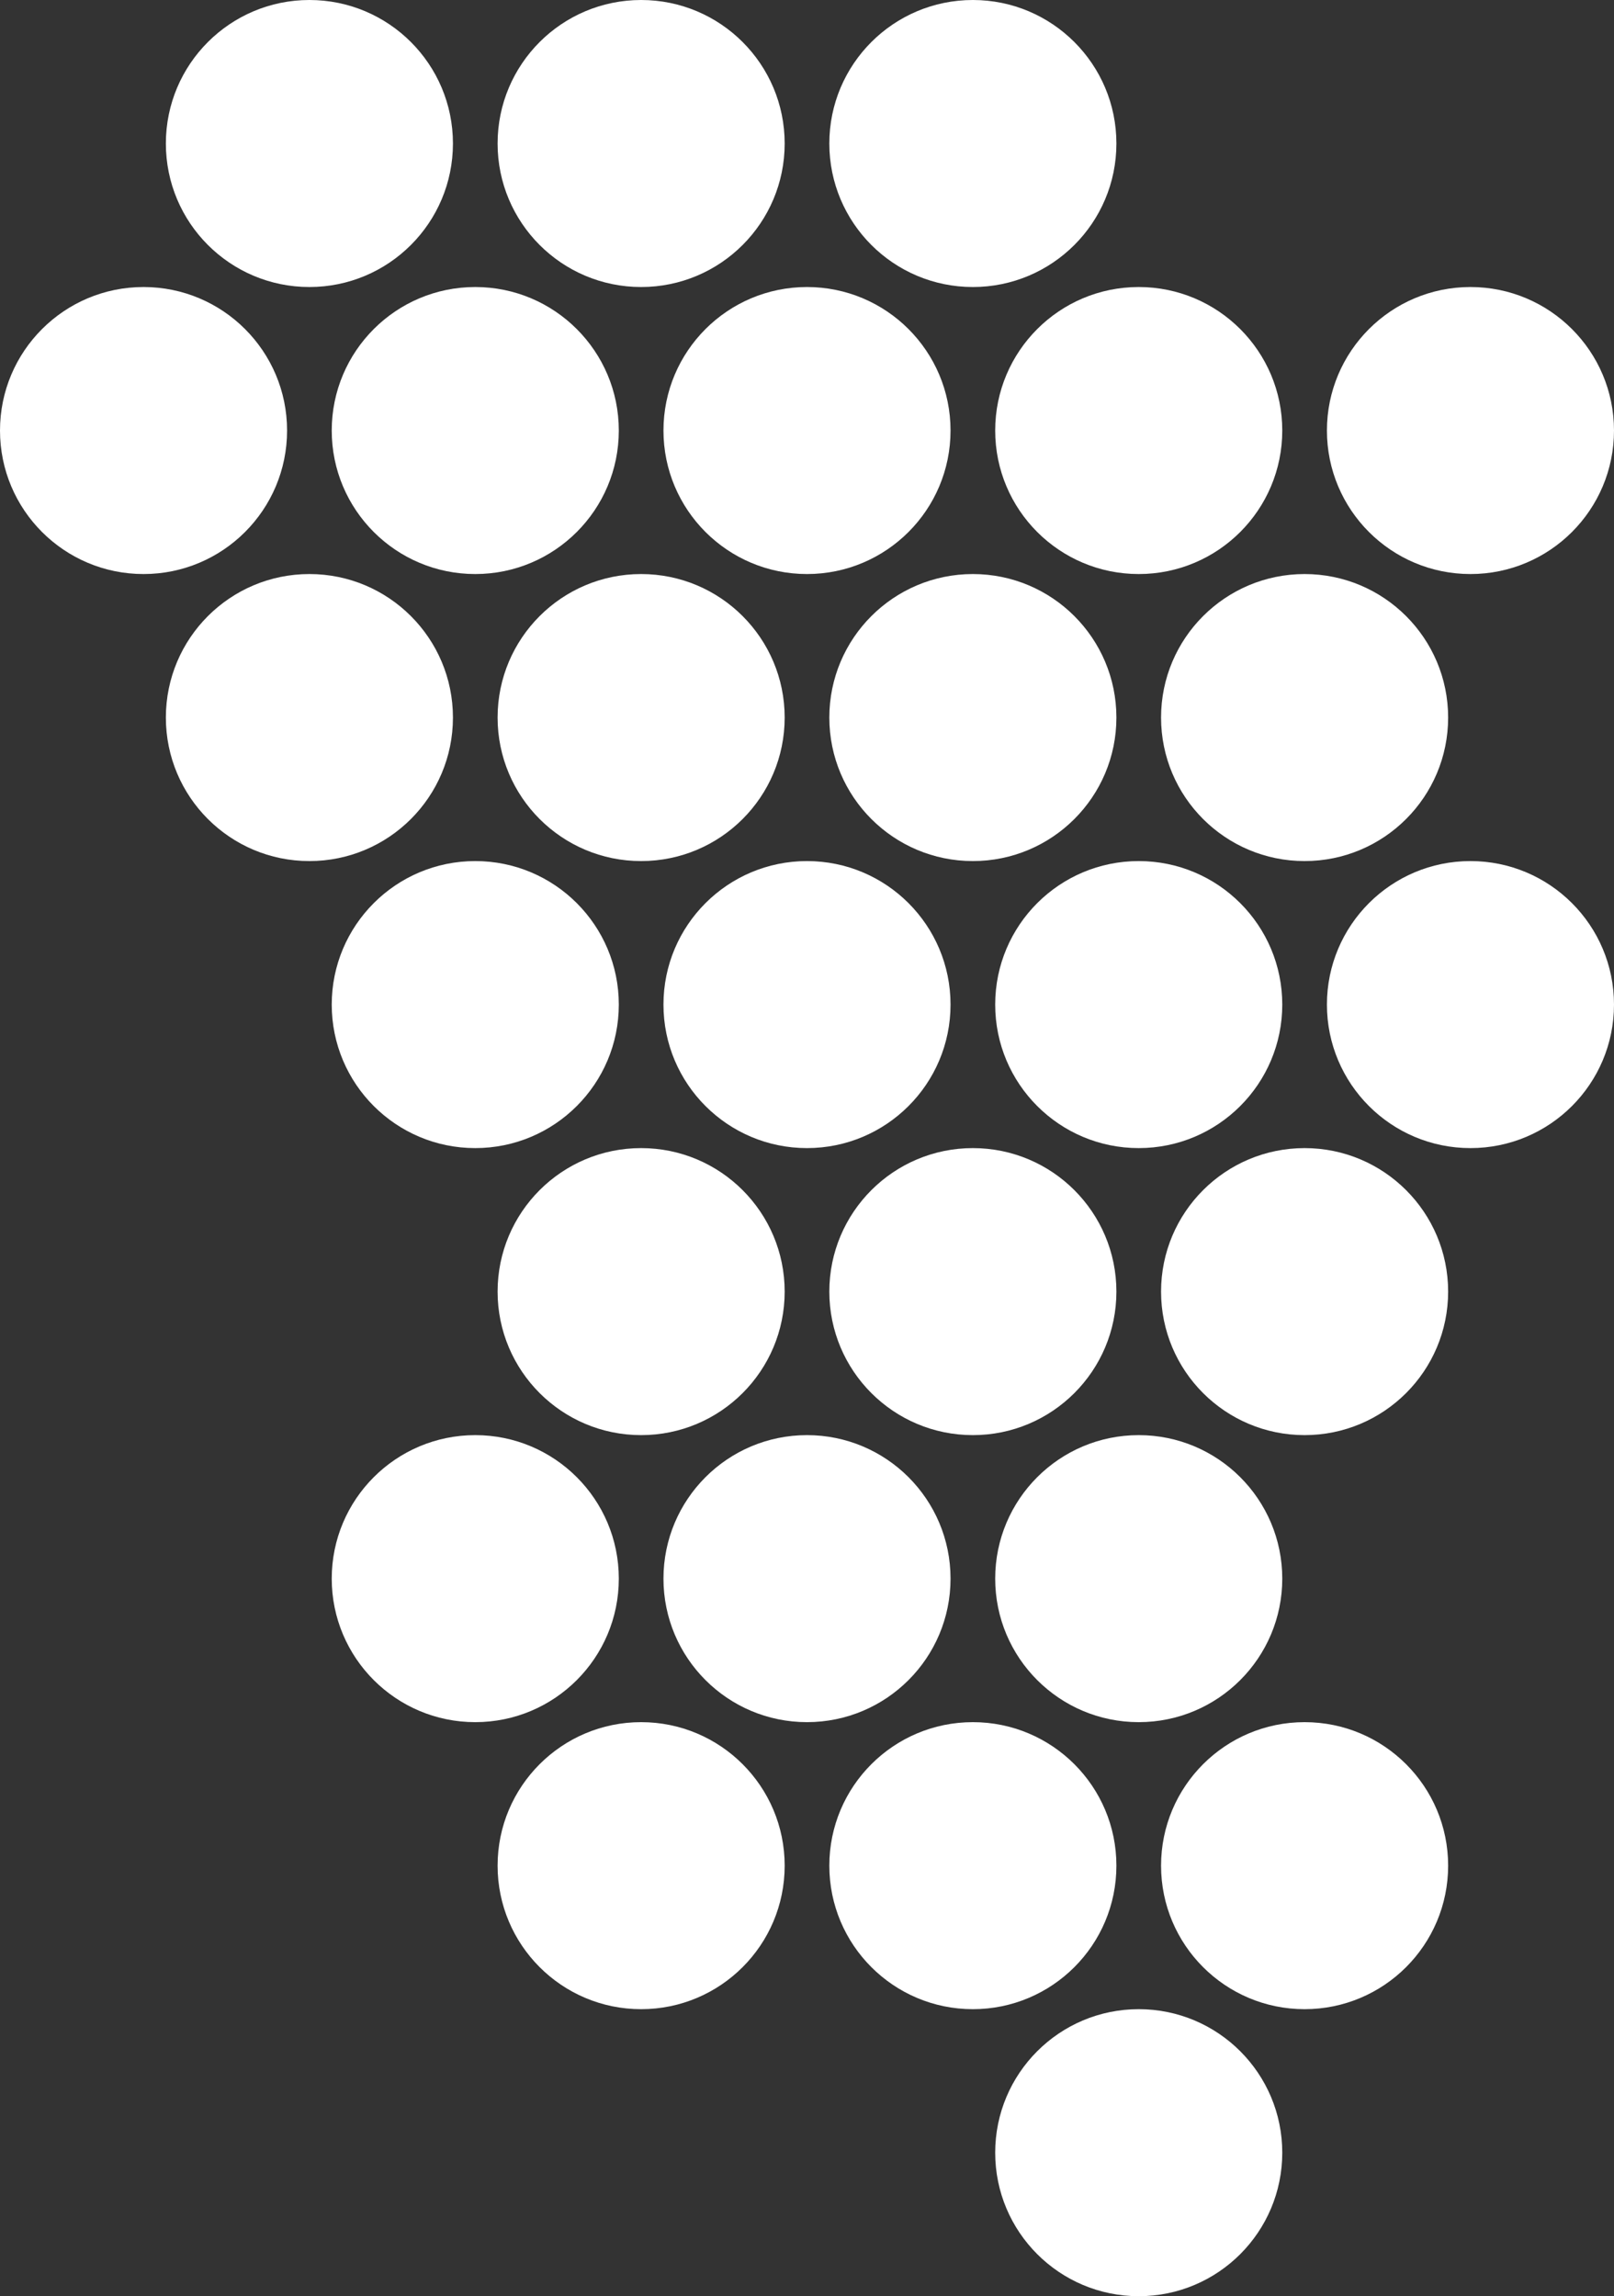 <svg width="253" height="360" viewBox="0 0 253 360" fill="none" xmlns="http://www.w3.org/2000/svg">
<rect x="0" y="0" width="253" height="360" fill="#333333" stroke="none"/>
<circle r="22.5" transform="matrix(1 0 0 -1 204.5 112.5)" fill="white"/>
<circle r="22.5" transform="matrix(1 0 0 -1 152.5 112.5)" fill="white"/>
<circle r="22.5" transform="matrix(1 0 0 -1 126.5 157.5)" fill="white"/>
<circle r="22.5" transform="matrix(1 0 0 -1 152.5 202.5)" fill="white"/>
<circle r="22.5" transform="matrix(1 0 0 -1 100.5 202.5)" fill="white"/>
<circle r="22.5" transform="matrix(1 0 0 -1 74.5 247.5)" fill="white"/>
<circle r="22.5" transform="matrix(1 0 0 -1 152.5 22.5)" fill="white"/>
<circle r="22.5" transform="matrix(1 0 0 -1 178.5 157.5)" fill="white"/>
<circle r="22.5" transform="matrix(1 0 0 -1 230.5 157.5)" fill="white"/>
<circle r="22.5" transform="matrix(1 0 0 -1 204.5 202.5)" fill="white"/>
<circle r="22.5" transform="matrix(1 0 0 -1 178.5 247.5)" fill="white"/>
<circle r="22.5" transform="matrix(1 0 0 -1 126.5 247.5)" fill="white"/>
<circle r="22.5" transform="matrix(1 0 0 -1 126.5 67.5)" fill="white"/>
<circle r="22.5" transform="matrix(1 0 0 -1 100.5 112.5)" fill="white"/>
<circle r="22.5" transform="matrix(1 0 0 -1 74.5 67.5)" fill="white"/>
<circle r="22.5" transform="matrix(1 0 0 -1 100.5 22.5)" fill="white"/>
<circle r="22.5" transform="matrix(1 0 0 -1 74.5 157.5)" fill="white"/>
<circle r="22.5" transform="matrix(1 0 0 -1 48.5 112.5)" fill="white"/>
<circle r="22.5" transform="matrix(1 0 0 -1 22.5 67.5)" fill="white"/>
<circle r="22.5" transform="matrix(1 0 0 -1 48.5 22.5)" fill="white"/>
<circle r="22.5" transform="matrix(1 0 0 -1 178.5 67.5)" fill="white"/>
<circle r="22.5" transform="matrix(-1 8.74228e-08 8.74228e-08 1 230.5 67.5)" fill="white"/>
<circle r="22.5" transform="matrix(1 0 0 -1 204.5 292.5)" fill="white"/>
<circle r="22.5" transform="matrix(1 0 0 -1 178.5 337.5)" fill="white"/>
<circle r="22.5" transform="matrix(1 0 0 -1 152.5 292.5)" fill="white"/>
<circle r="22.5" transform="matrix(1 0 0 -1 100.5 292.5)" fill="white"/>
</svg>

